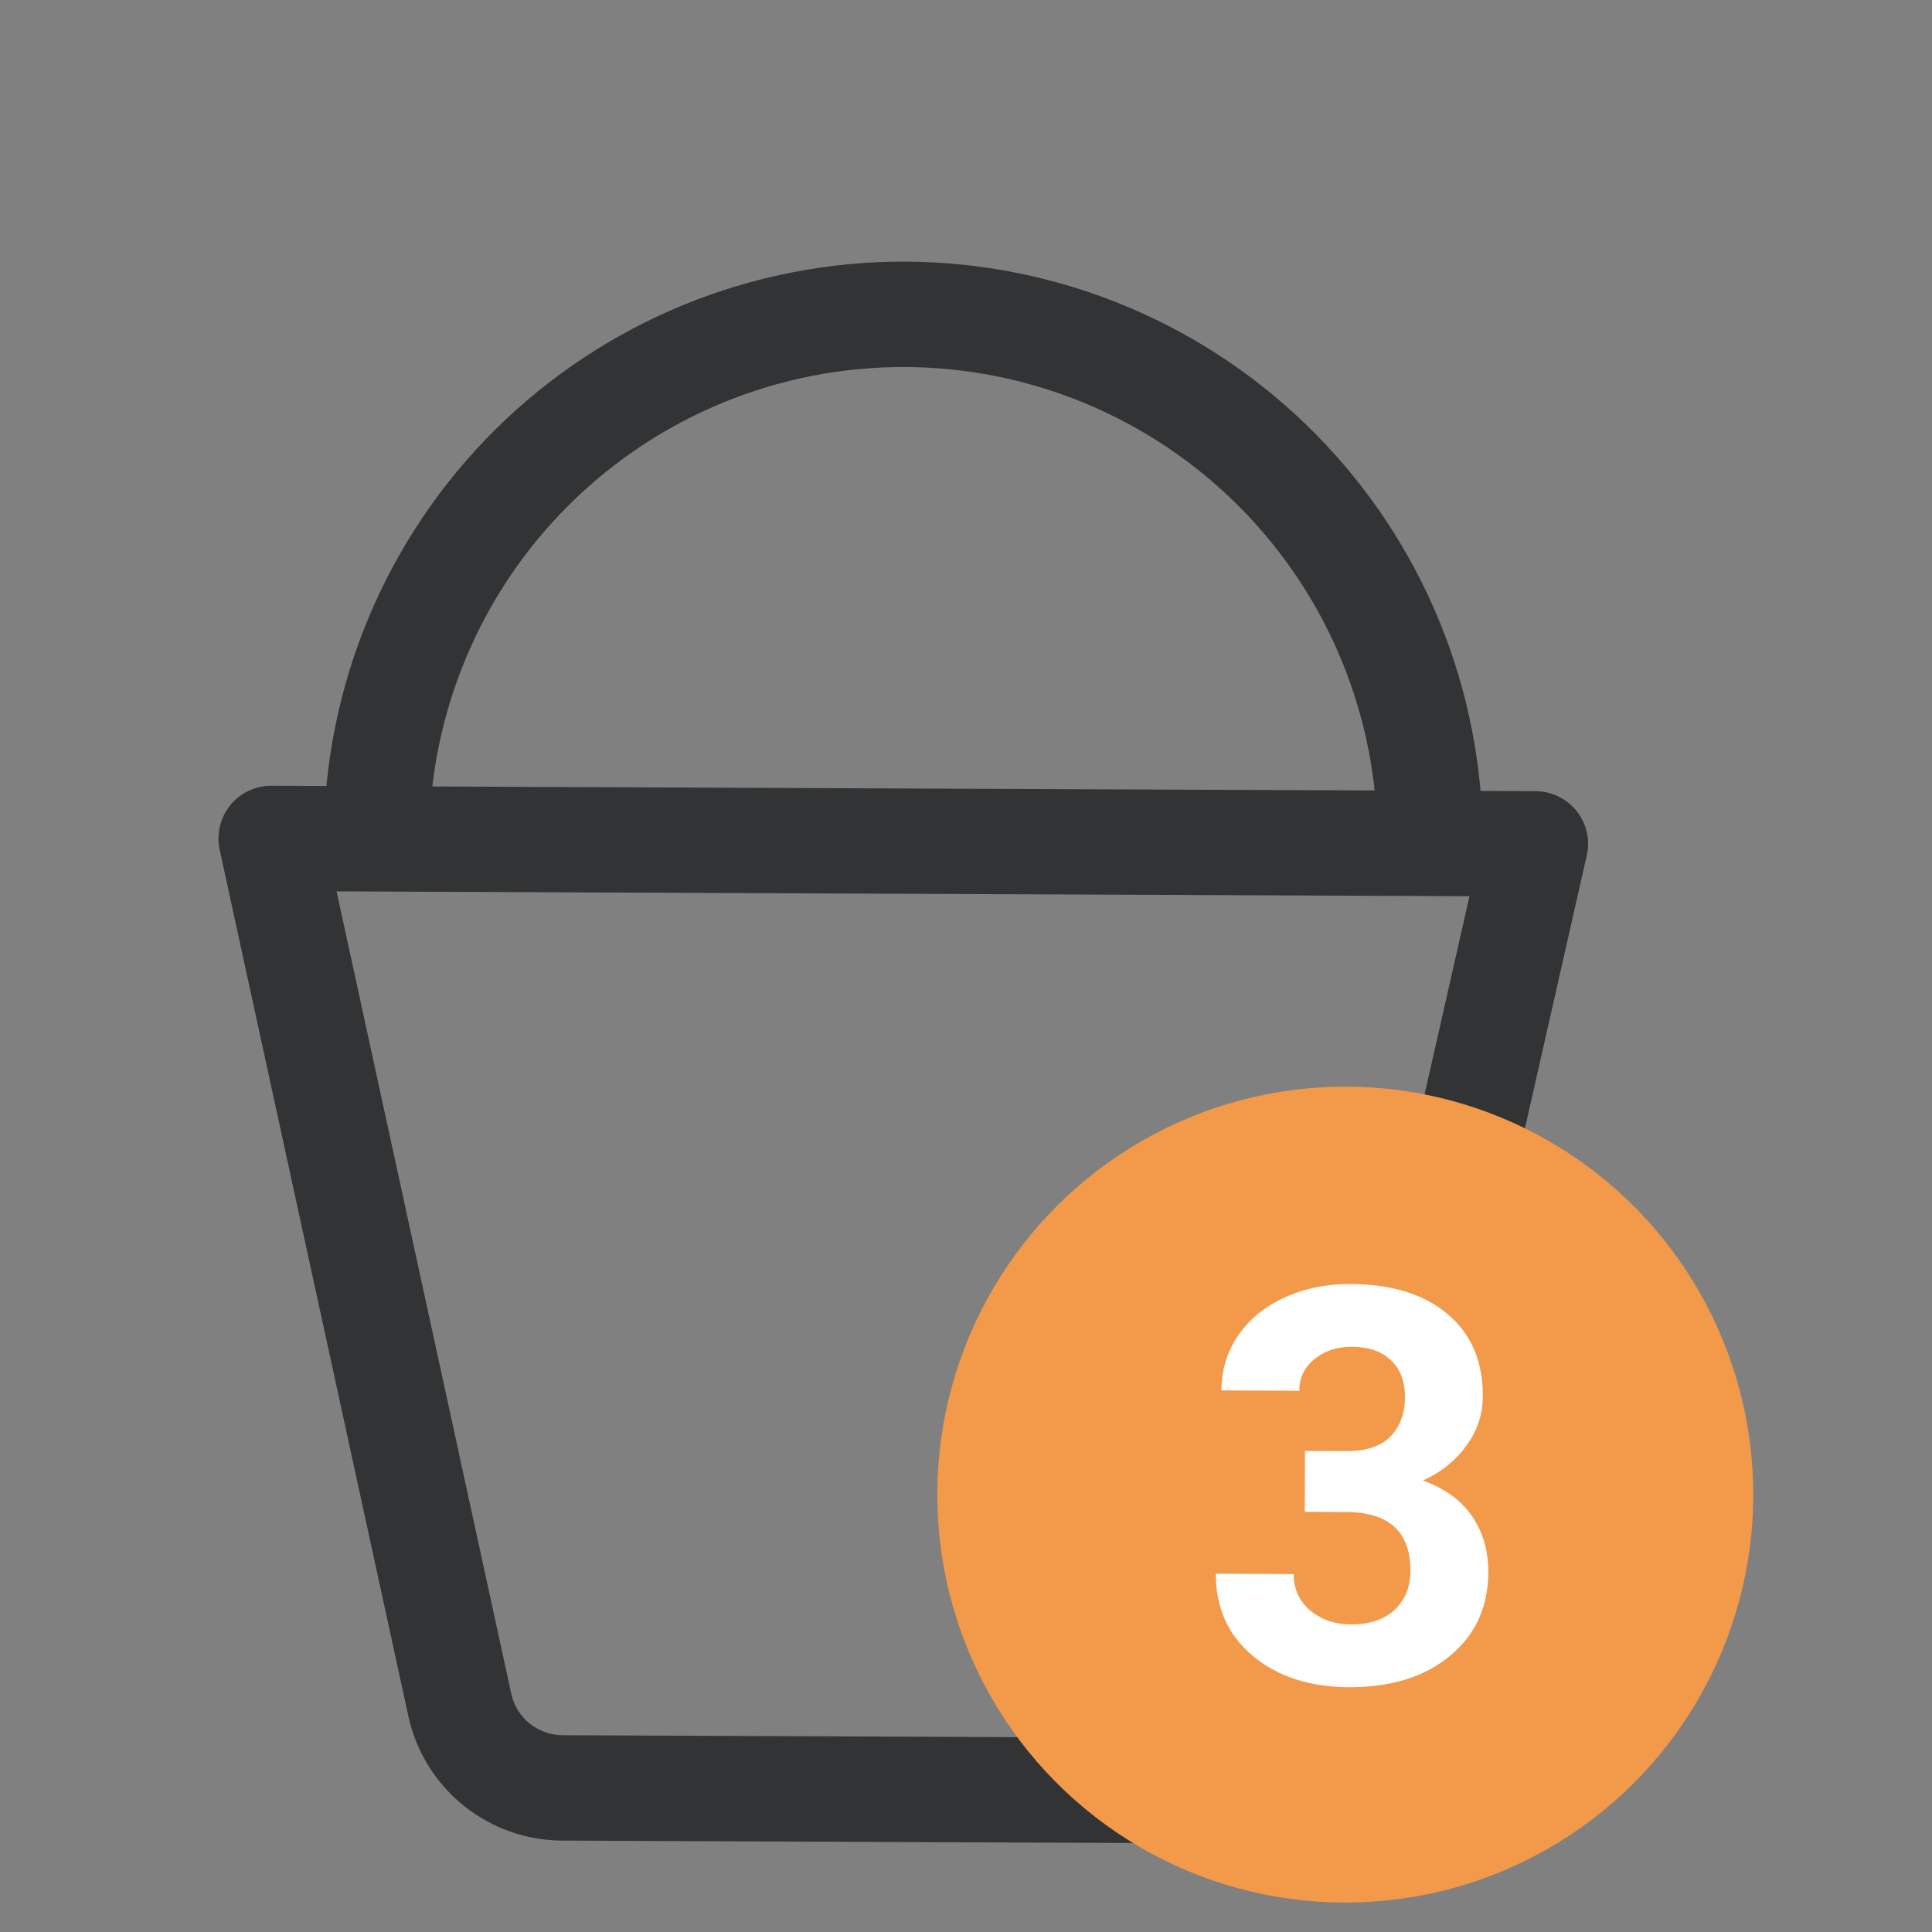 <svg width="35" height="35" viewBox="0 0 35 35" fill="none" xmlns="http://www.w3.org/2000/svg">
<rect x="0" y="0" width="35" height="35" fill="#808080" stroke="none"/>
<g clip-path="url(#clip0_1_224)">
<path fill-rule="evenodd" clip-rule="evenodd" d="M16.4 6.649C14.122 6.639 11.934 7.535 10.316 9.139C8.699 10.742 7.784 12.923 7.775 15.201L5.866 15.193C5.878 12.409 6.995 9.743 8.972 7.783C10.95 5.823 13.624 4.728 16.409 4.74C19.193 4.752 21.858 5.87 23.818 7.847C25.779 9.824 26.873 12.499 26.861 15.283L24.953 15.275C24.962 12.997 24.067 10.808 22.463 9.191C20.859 7.573 18.678 6.659 16.4 6.649Z" fill="#323334"/>
<path fill-rule="evenodd" clip-rule="evenodd" d="M4.17 14.588C4.26 14.477 4.374 14.388 4.503 14.327C4.632 14.265 4.773 14.234 4.916 14.235L27.82 14.333C27.963 14.333 28.103 14.366 28.232 14.428C28.36 14.491 28.473 14.581 28.562 14.693C28.651 14.805 28.714 14.935 28.746 15.074C28.777 15.213 28.778 15.358 28.746 15.497L25.194 31.166C25.05 31.801 24.694 32.368 24.184 32.774C23.674 33.179 23.041 33.399 22.39 33.396L10.182 33.344C9.531 33.341 8.9 33.116 8.394 32.706C7.887 32.296 7.536 31.726 7.398 31.089L3.979 15.391C3.949 15.252 3.951 15.108 3.984 14.969C4.017 14.83 4.08 14.701 4.17 14.59L4.17 14.588ZM6.097 16.148L9.262 30.683C9.308 30.895 9.425 31.086 9.594 31.223C9.763 31.359 9.973 31.434 10.19 31.435L22.398 31.488C22.615 31.488 22.826 31.415 22.996 31.28C23.166 31.145 23.285 30.955 23.333 30.744L26.621 16.236L6.099 16.148L6.097 16.148Z" fill="#323334"/>
<circle cx="24.371" cy="27.076" r="7.391" transform="rotate(0.245 24.371 27.076)" fill="#F2994A"/>
<path d="M23.641 26.285L24.393 26.288C24.752 26.289 25.017 26.201 25.19 26.023C25.364 25.844 25.451 25.607 25.452 25.311C25.453 25.024 25.368 24.801 25.196 24.641C25.028 24.481 24.794 24.4 24.494 24.398C24.224 24.397 23.997 24.471 23.815 24.62C23.632 24.766 23.54 24.958 23.539 25.195L22.128 25.189C22.129 24.818 22.23 24.486 22.43 24.194C22.633 23.899 22.914 23.669 23.273 23.505C23.634 23.34 24.032 23.259 24.465 23.261C25.217 23.264 25.805 23.447 26.23 23.81C26.655 24.17 26.866 24.666 26.863 25.297C26.862 25.623 26.762 25.922 26.562 26.195C26.362 26.467 26.101 26.676 25.778 26.821C26.178 26.966 26.474 27.182 26.669 27.469C26.866 27.757 26.964 28.096 26.962 28.486C26.959 29.118 26.726 29.623 26.262 30.002C25.802 30.381 25.192 30.569 24.434 30.565C23.724 30.562 23.144 30.373 22.693 29.996C22.245 29.62 22.023 29.124 22.026 28.509L23.437 28.515C23.435 28.782 23.534 29.001 23.732 29.171C23.933 29.341 24.18 29.427 24.473 29.428C24.808 29.429 25.07 29.342 25.26 29.168C25.453 28.989 25.55 28.754 25.551 28.461C25.554 27.751 25.165 27.395 24.384 27.391L23.637 27.388L23.641 26.285Z" fill="white"/>
</g>
<defs>
<clipPath id="clip0_1_224">
<rect width="34" height="34" fill="white" transform="translate(0.833 0.366) rotate(0.245)"/>
</clipPath>
</defs>
</svg>
